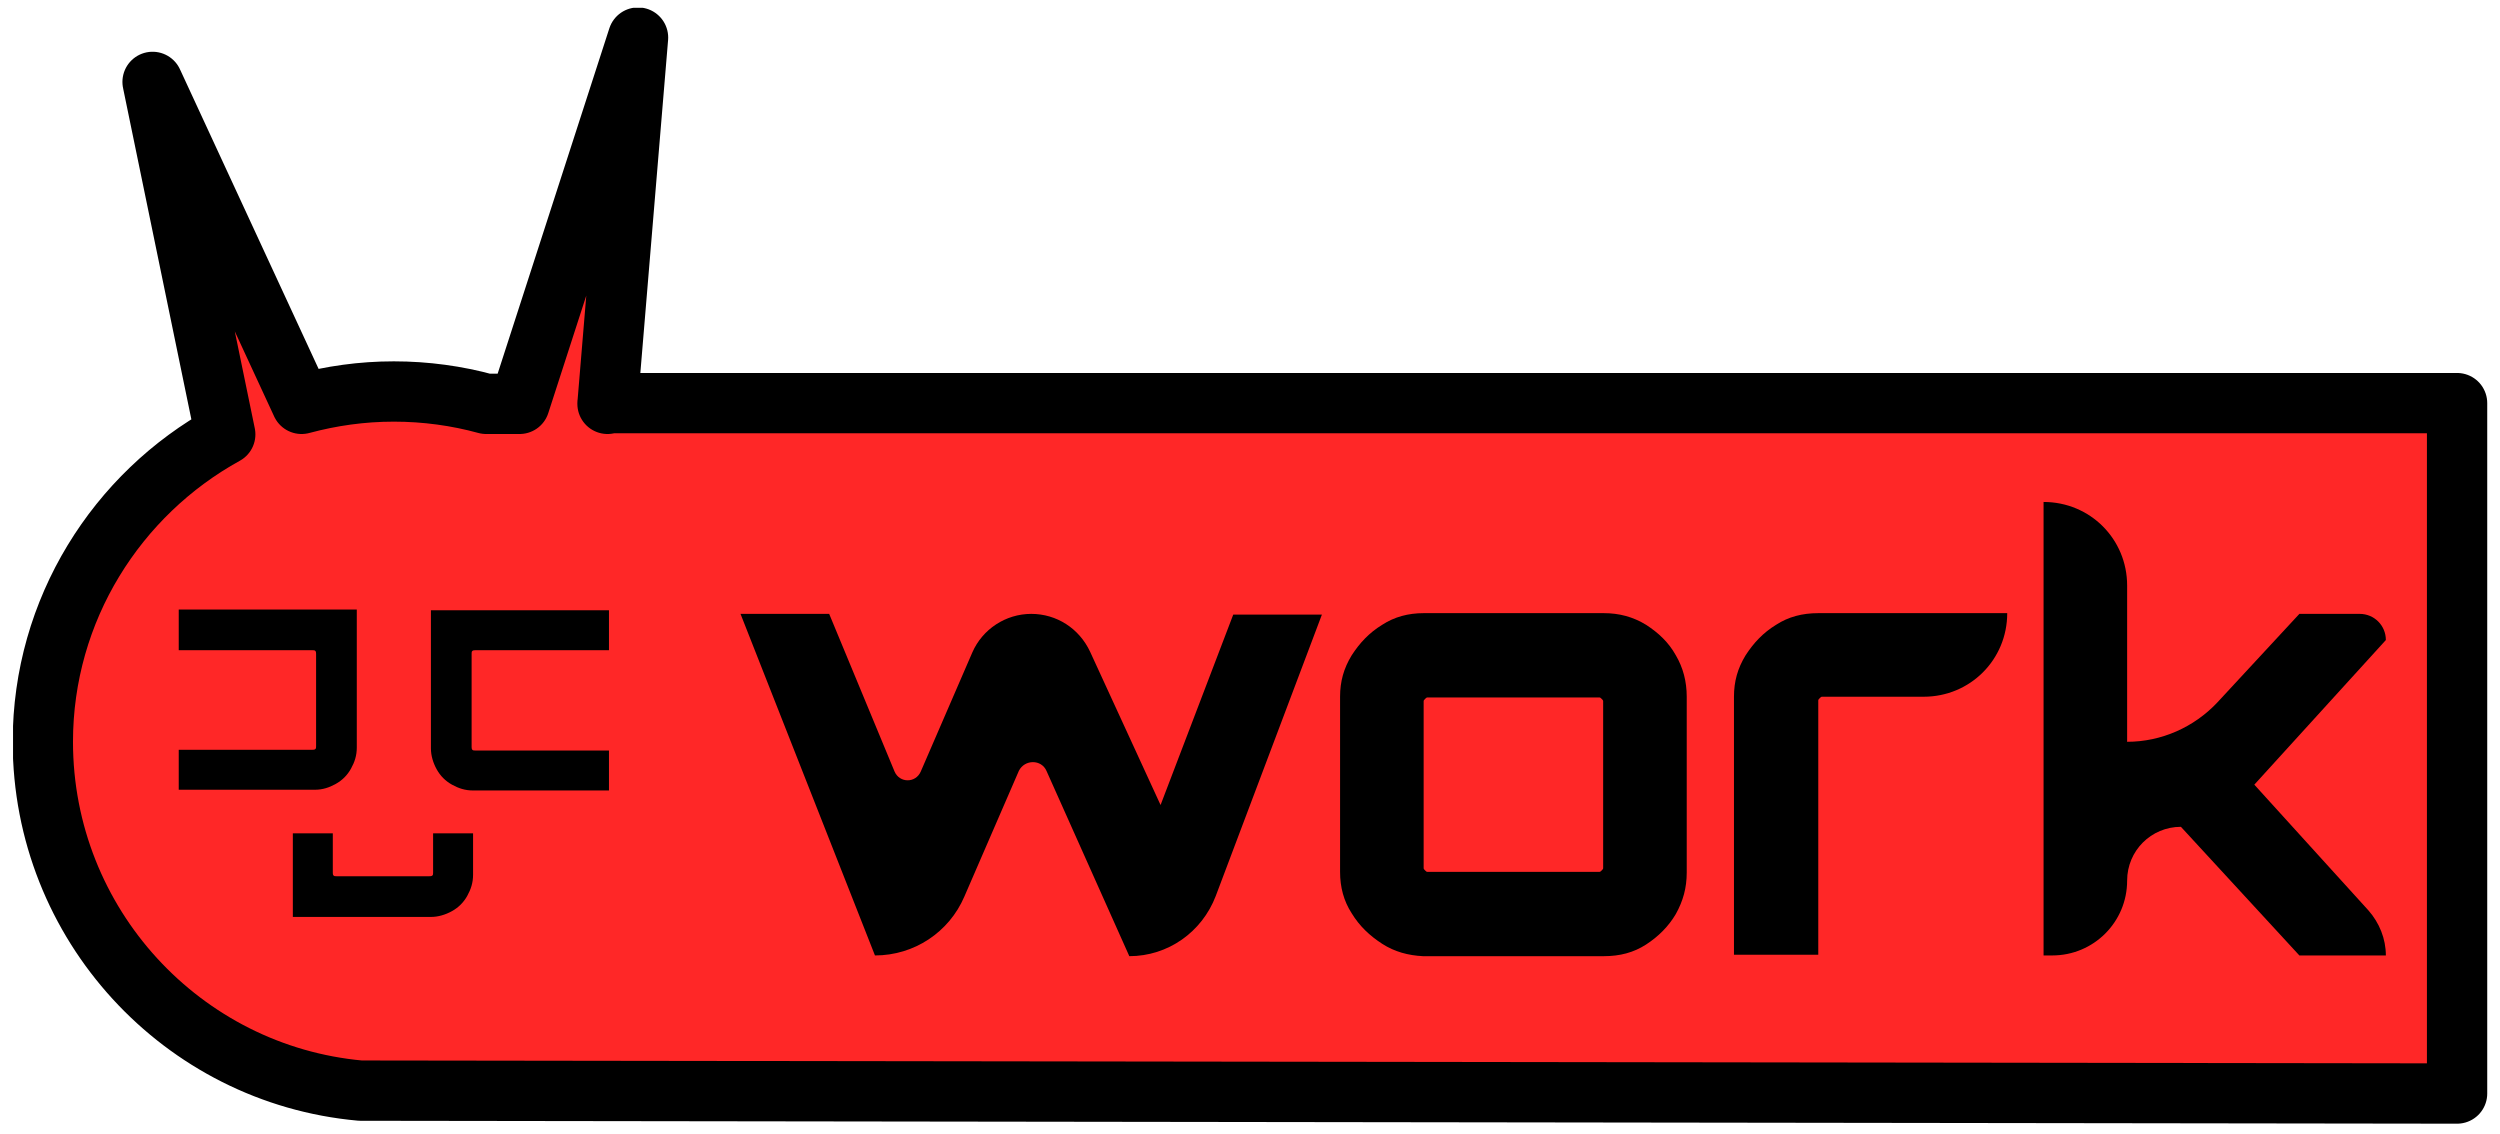 <svg width="172" height="78" viewBox="0 0 172 78" fill="none" xmlns="http://www.w3.org/2000/svg">
<g clip-path="url(#clip0_2_190)">
<path d="M41.797 27.785L43.897 2.585L35.747 27.785H33.447C31.447 27.235 29.297 26.935 27.097 26.935C24.897 26.935 22.797 27.235 20.747 27.785L10.497 5.635L15.497 29.885C8.047 33.985 2.947 41.935 2.947 51.035C2.947 63.585 12.547 73.935 24.797 75.035L169.047 75.235V27.735H41.797V27.785Z" fill="#FF2727" stroke="black" stroke-width="4.149" stroke-miterlimit="10" stroke-linejoin="round"/>
<path d="M12.297 41.935H24.547V51.435C24.547 51.985 24.397 52.435 24.147 52.885C23.897 53.335 23.547 53.685 23.097 53.935C22.647 54.185 22.197 54.335 21.647 54.335H12.297V51.585H21.497C21.547 51.585 21.647 51.585 21.697 51.535C21.747 51.485 21.747 51.435 21.747 51.335V44.985C21.747 44.935 21.747 44.835 21.697 44.785C21.647 44.735 21.597 44.735 21.497 44.735H12.297V41.935Z" fill="black"/>
<path d="M41.897 44.735H32.697C32.647 44.735 32.547 44.735 32.497 44.785C32.447 44.835 32.447 44.885 32.447 44.985V51.385C32.447 51.435 32.447 51.535 32.497 51.585C32.547 51.635 32.597 51.635 32.697 51.635H41.897V54.385H32.547C31.997 54.385 31.547 54.235 31.097 53.985C30.647 53.735 30.297 53.385 30.047 52.935C29.797 52.485 29.647 51.985 29.647 51.485V41.985H41.897V44.735Z" fill="black"/>
<path d="M22.897 57.335V60.035C22.897 60.085 22.897 60.185 22.947 60.235C22.997 60.285 23.047 60.285 23.147 60.285H29.547C29.597 60.285 29.697 60.285 29.747 60.235C29.797 60.185 29.797 60.135 29.797 60.035V57.335H32.547V60.185C32.547 60.735 32.397 61.185 32.147 61.635C31.897 62.085 31.547 62.435 31.097 62.685C30.647 62.935 30.147 63.085 29.647 63.085H20.147V57.335H22.897Z" fill="black"/>
<path d="M60.197 65.735L50.947 42.235H57.047L61.547 53.085C61.897 53.885 62.997 53.885 63.347 53.085L66.897 44.885C67.597 43.285 69.197 42.235 70.947 42.235C72.697 42.235 74.247 43.235 74.997 44.835L79.847 55.385L84.847 42.285H90.947L83.647 61.635C82.697 64.135 80.347 65.785 77.697 65.785L71.997 53.035C71.647 52.235 70.497 52.235 70.097 53.035L66.347 61.685C65.297 64.135 62.897 65.735 60.197 65.735Z" fill="black"/>
<path d="M95.097 64.935C94.247 64.385 93.547 63.735 92.997 62.835C92.447 61.985 92.197 61.035 92.197 59.985V47.935C92.197 46.885 92.447 45.985 92.997 45.085C93.547 44.235 94.197 43.535 95.097 42.985C95.947 42.435 96.897 42.185 97.947 42.185H110.347C111.397 42.185 112.347 42.435 113.247 42.985C114.097 43.535 114.797 44.185 115.297 45.085C115.797 45.935 116.047 46.885 116.047 47.935V60.035C116.047 61.085 115.797 61.985 115.297 62.885C114.797 63.735 114.097 64.435 113.247 64.985C112.397 65.535 111.447 65.785 110.347 65.785H97.897C96.897 65.735 95.947 65.485 95.097 64.935ZM98.197 59.985H110.047C110.097 59.985 110.147 59.935 110.197 59.885C110.247 59.835 110.297 59.785 110.297 59.735V48.235C110.297 48.185 110.247 48.135 110.197 48.085C110.147 48.035 110.097 47.985 110.047 47.985H98.197C98.147 47.985 98.097 48.035 98.047 48.085C97.997 48.135 97.947 48.185 97.947 48.235V59.735C97.947 59.785 97.997 59.835 98.047 59.885C98.097 59.935 98.147 59.985 98.197 59.985Z" fill="black"/>
<path d="M119.297 65.735V47.935C119.297 46.885 119.547 45.985 120.097 45.085C120.647 44.235 121.297 43.535 122.197 42.985C123.047 42.435 123.997 42.185 125.097 42.185H138.097C138.097 45.385 135.547 47.935 132.347 47.935H125.347C125.297 47.935 125.247 47.985 125.197 48.035C125.147 48.085 125.097 48.135 125.097 48.185V65.685H119.297V65.735Z" fill="black"/>
<path d="M140.597 65.735V34.535C143.797 34.535 146.347 37.085 146.347 40.285V51.035C148.697 51.035 150.947 50.035 152.547 48.335L158.197 42.235H162.347C163.347 42.235 164.147 43.035 164.147 44.035L155.097 53.985L162.947 62.635C163.697 63.485 164.147 64.585 164.147 65.735H158.197L150.047 56.885C147.997 56.885 146.347 58.535 146.347 60.585C146.347 63.435 144.047 65.735 141.197 65.735H140.597Z" fill="black"/>
</g>
<defs>
<clipPath id="clip0_2_190">
<rect width="170.25" height="76.8" fill="white" transform="translate(0.897 0.535)"/>
</clipPath>
</defs>
</svg>
